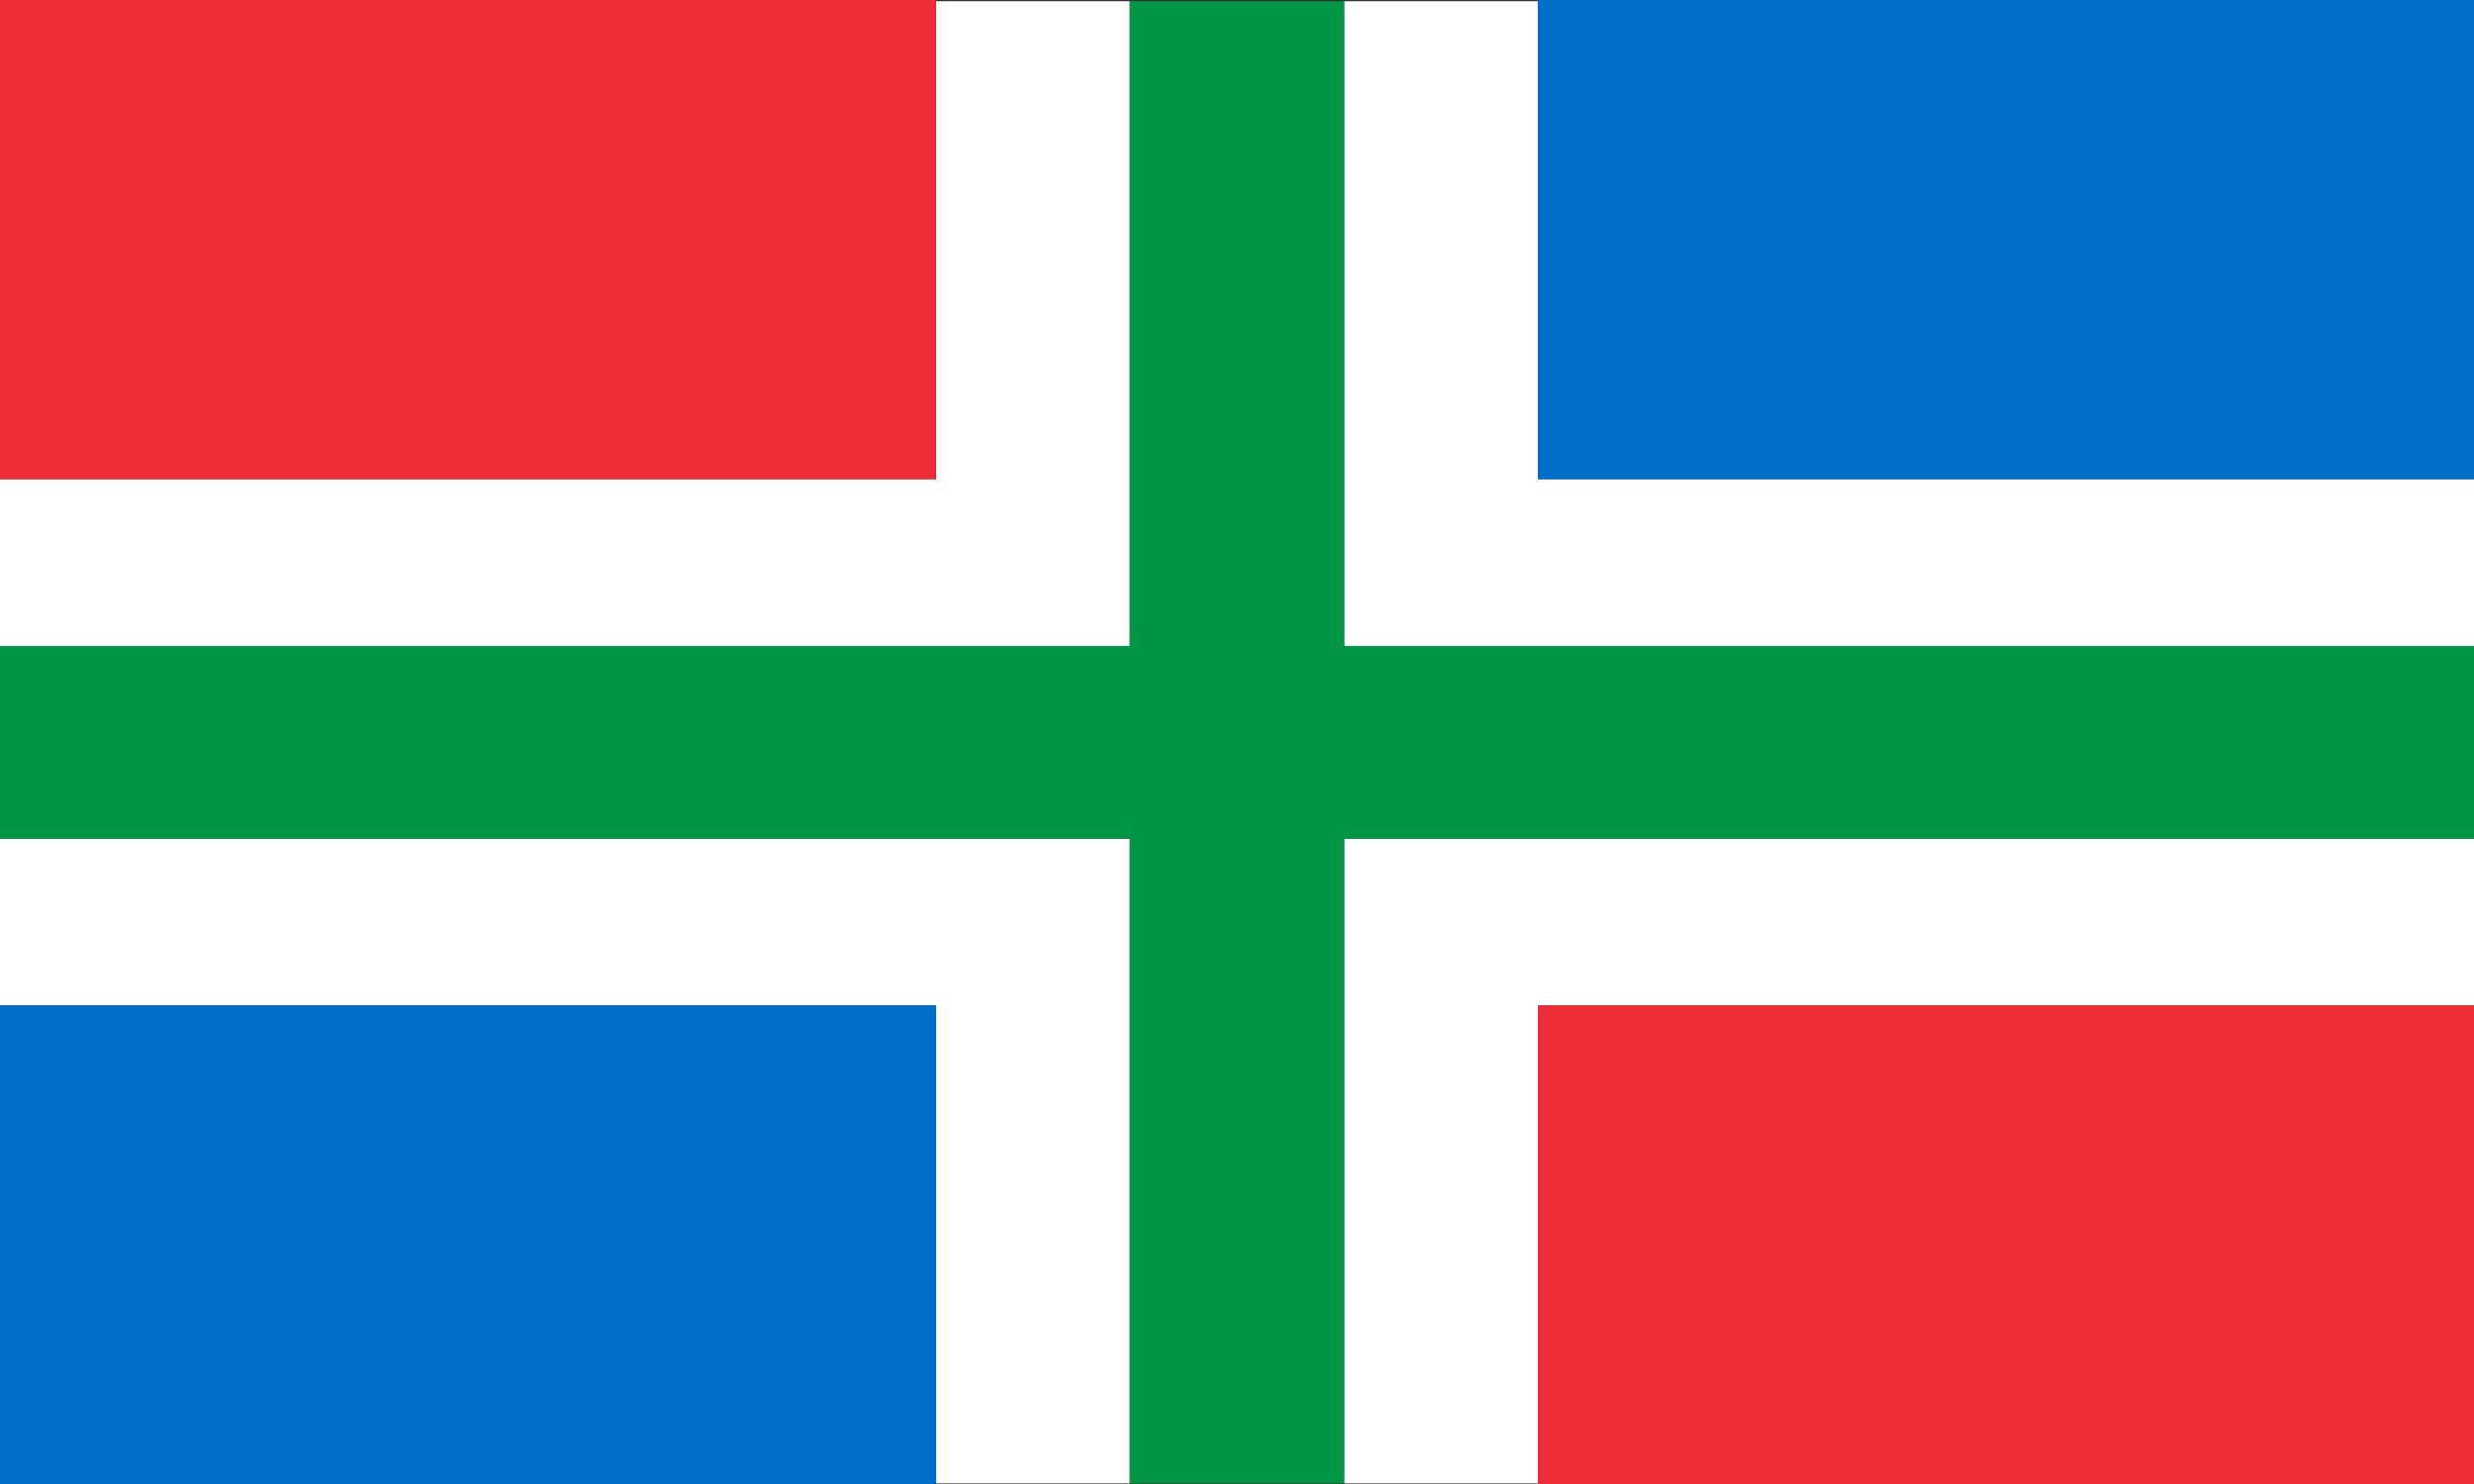 <?xml version="1.0" encoding="utf-8"?>
<!-- Generator: Adobe Illustrator 14.0.0, SVG Export Plug-In . SVG Version: 6.00 Build 43363)  -->
<!DOCTYPE svg PUBLIC "-//W3C//DTD SVG 1.1//EN" "http://www.w3.org/Graphics/SVG/1.1/DTD/svg11.dtd">
<svg version="1.1" id="Layer_1" xmlns="http://www.w3.org/2000/svg" xmlns:xlink="http://www.w3.org/1999/xlink" x="0px" y="0px"
	 width="1000px" height="600px" viewBox="0 0 1000 600" enable-background="new 0 0 1000 600" xml:space="preserve">
<rect x="0" y="0" width="1000" height="600" fill="#333333" stroke="none"/>
<g>
	<polygon fill="#FFFFFF" points="456.667,0.499 378.333,0.499 378.333,193.757 0,193.757 0,261.173 456.667,261.173 	"/>
	<polygon fill="#FFFFFF" points="0,339.076 0,406.492 378.333,406.492 378.333,599.751 456.667,599.751 456.667,339.076 	"/>
	<polygon fill="#FFFFFF" points="621.666,0.499 543.334,0.499 543.334,261.173 1000,261.173 1000,193.757 621.666,193.757 	"/>
	<polygon fill="#FFFFFF" points="543.334,599.751 621.666,599.751 621.666,406.492 1000,406.492 1000,339.076 543.334,339.076 	"/>
	<polygon fill="#009645" points="543.334,0.499 456.667,0.499 456.667,261.173 0,261.173 0,339.076 456.667,339.076 
		456.667,599.751 543.334,599.751 543.334,339.076 1000,339.076 1000,261.173 543.334,261.173 	"/>
	<polygon fill="#ED2E38" points="378.333,0.499 378.333,-1 0,-1 0,0.499 0,193.757 378.333,193.757 	"/>
	<polygon fill="#ED2E38" points="621.666,599.751 621.666,601.249 1000,601.249 1000,599.751 1000,406.492 621.666,406.492 	"/>
	<polygon fill="#006EC7" points="621.666,-1 621.666,0.499 621.666,193.757 1000,193.757 1000,0.499 1000,-1 	"/>
	<polygon fill="#006EC7" points="378.333,406.492 0,406.492 0,599.751 0,601.249 378.333,601.249 378.333,599.751 	"/>
</g>
</svg>
